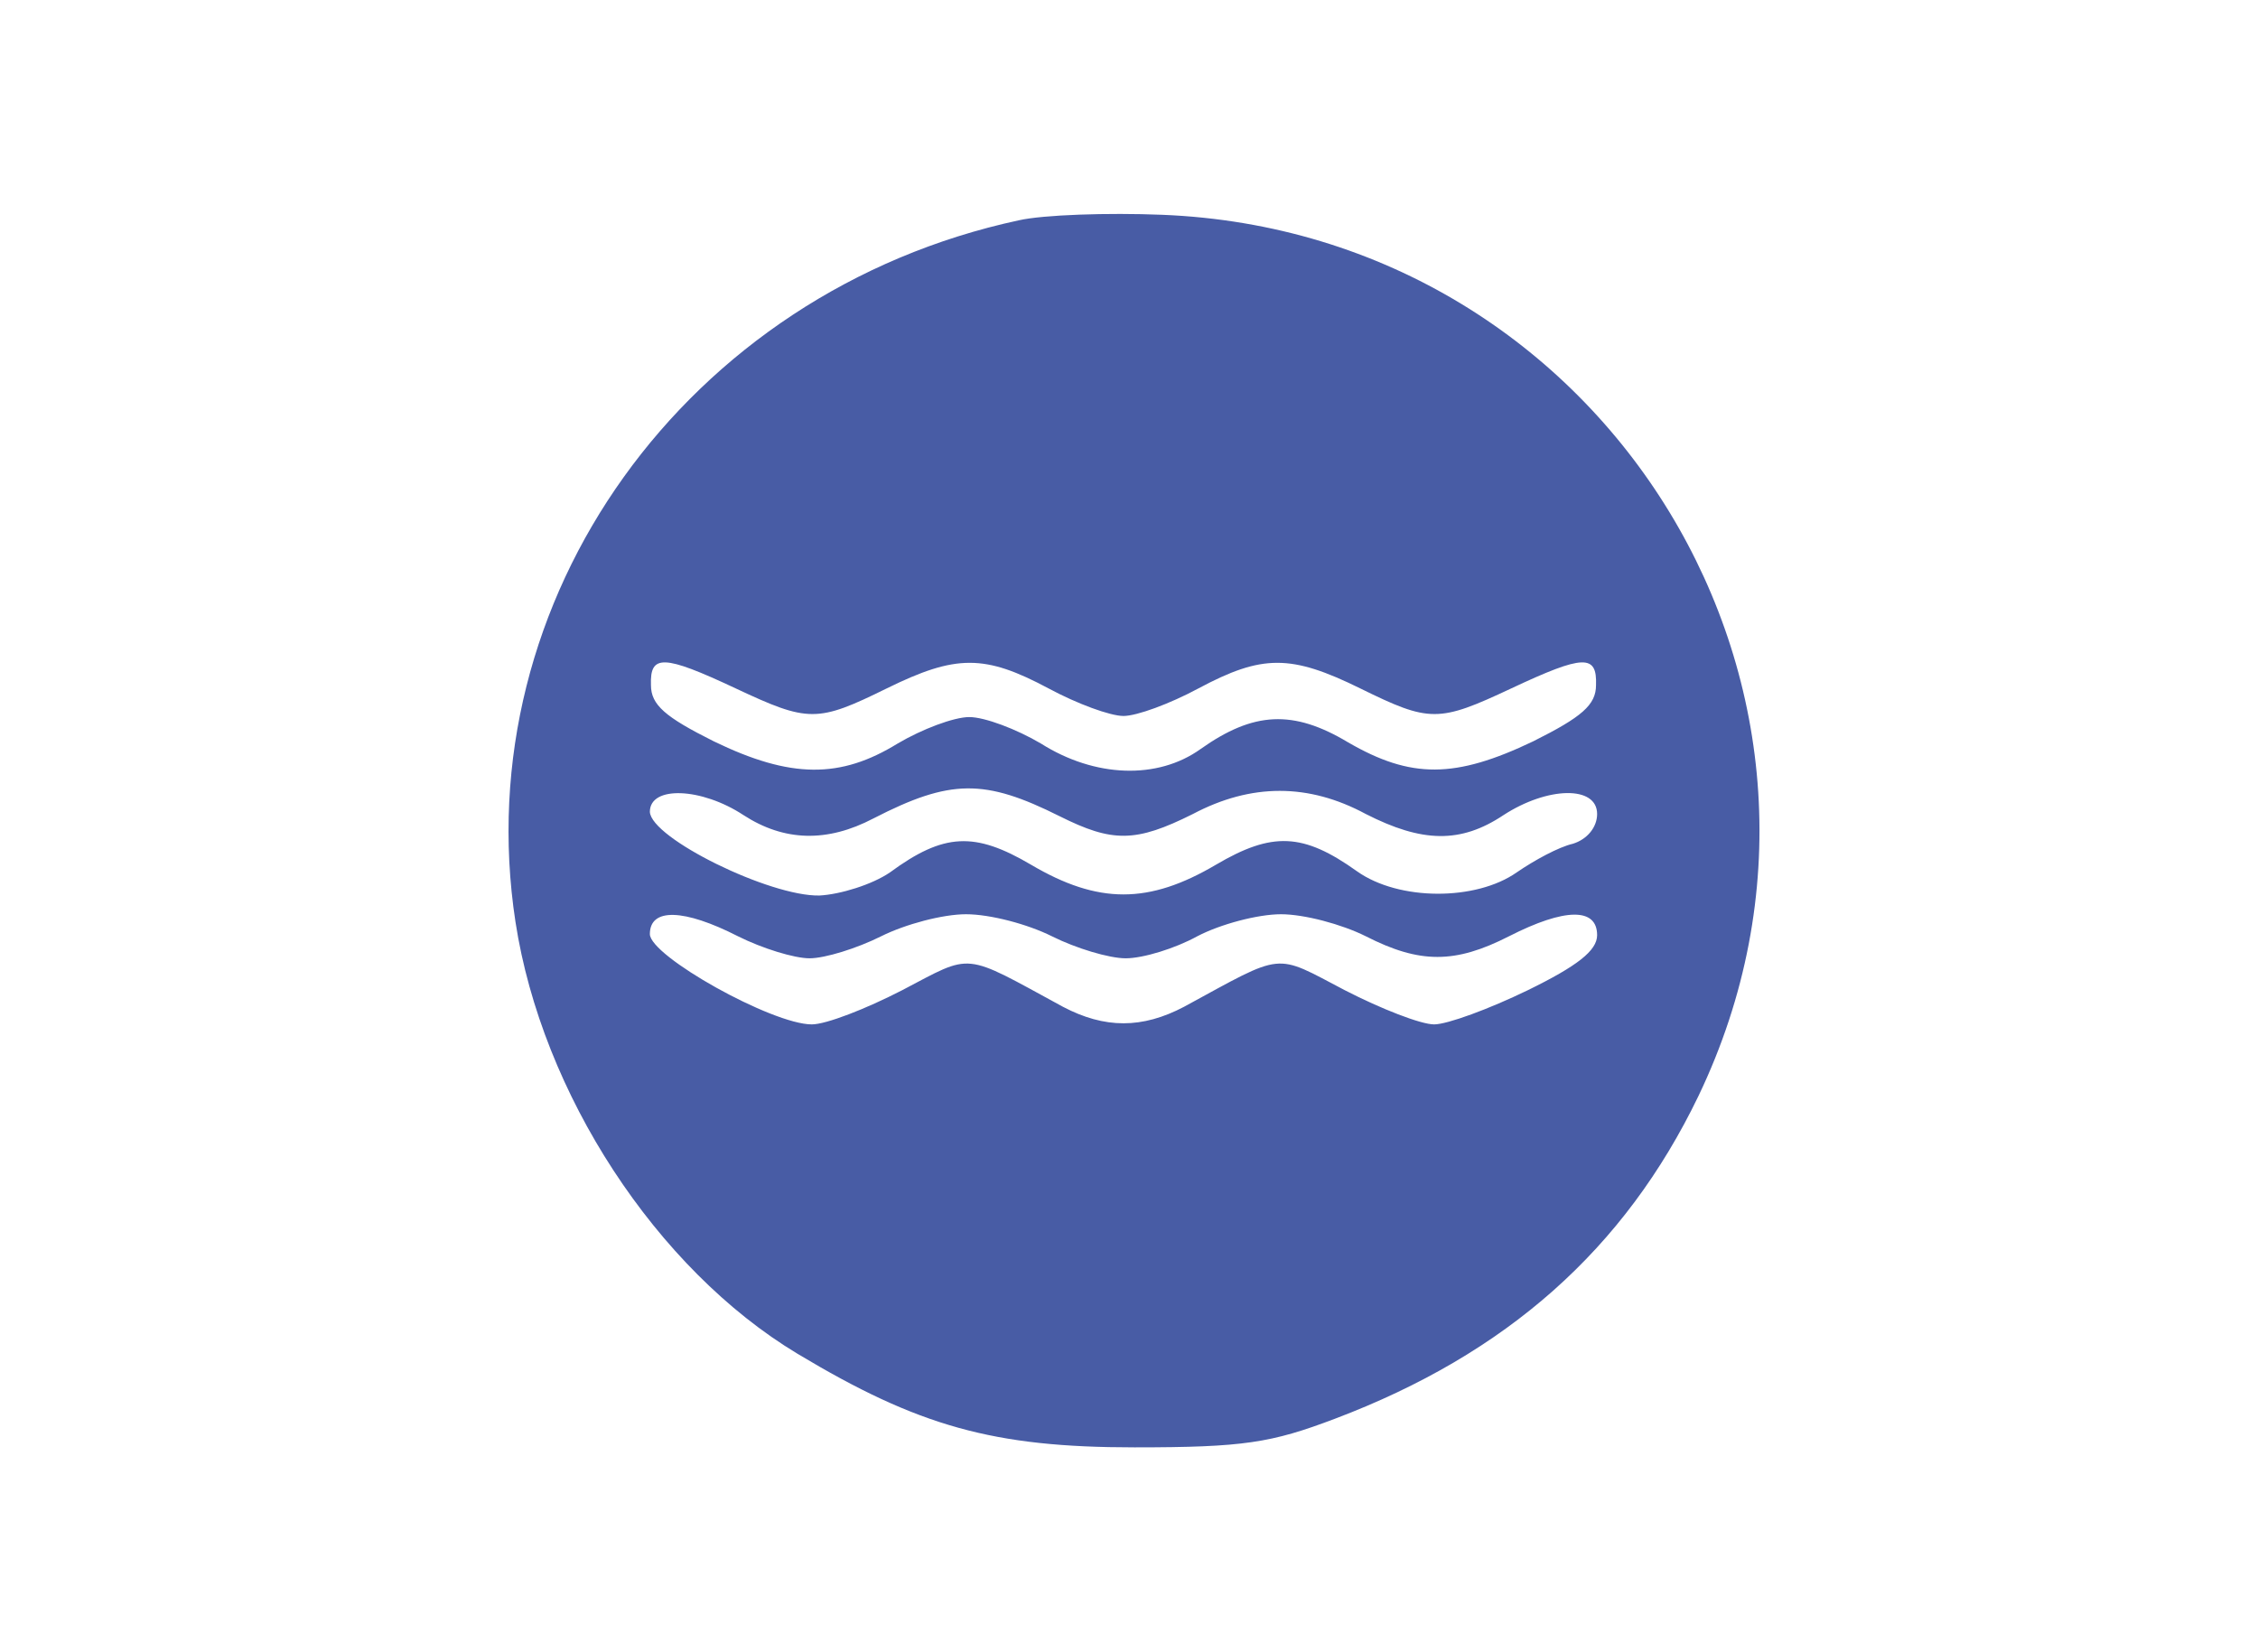<svg xmlns="http://www.w3.org/2000/svg" version="1.0" width="205pt" height="150pt" viewBox="0 0 205 150"><g transform="translate(0,150) scale(0.1,-0.1)" fill="#485ca5"><path d="M925 1300 c-302 -65 -502 -344 -457 -637 24 -156 128 -315 256 -392 110 -66 178 -85 306 -85 99 0 124 4 182 26 156 59 263 154 330 293 174 363 -82 784 -487 800 -49 2 -108 0 -130 -5z m-257 -425 c66 -31 74 -31 137 0 63 31 89 31 147 0 26 -14 56 -25 68 -25 12 0 42 11 68 25 58 31 84 31 147 0 63 -31 71 -31 137 0 66 31 78 31 77 3 0 -18 -13 -29 -57 -51 -71 -34 -111 -34 -168 -1 -50 30 -86 28 -134 -6 -39 -28 -96 -26 -145 5 -22 13 -51 24 -65 24 -14 0 -43 -11 -65 -24 -52 -32 -97 -32 -167 2 -44 22 -57 33 -57 51 -1 28 11 28 77 -3z m294 -116 c48 -24 69 -24 121 2 53 28 105 28 157 0 51 -26 86 -27 125 -1 40 26 85 27 85 1 0 -12 -9 -23 -22 -27 -13 -3 -35 -15 -51 -26 -37 -26 -107 -26 -145 1 -49 35 -77 36 -128 6 -61 -36 -107 -36 -168 0 -51 30 -79 29 -128 -7 -16 -11 -45 -20 -64 -21 -45 -1 -153 52 -154 76 0 24 47 22 85 -3 37 -24 76 -25 118 -3 70 36 101 36 169 2z m-292 -109 c22 -11 51 -20 65 -20 14 0 43 9 65 20 22 11 56 20 77 20 22 0 56 -9 78 -20 22 -11 52 -20 67 -20 16 0 45 9 65 20 21 11 55 20 76 20 21 0 55 -9 77 -20 49 -25 81 -25 130 0 51 26 80 26 80 1 0 -14 -18 -28 -63 -50 -35 -17 -73 -31 -85 -31 -12 0 -48 14 -81 31 -65 34 -54 35 -146 -15 -38 -20 -72 -20 -110 0 -92 50 -81 49 -146 15 -33 -17 -69 -31 -82 -31 -36 0 -147 62 -147 82 0 24 31 23 80 -2z"/></g></svg>